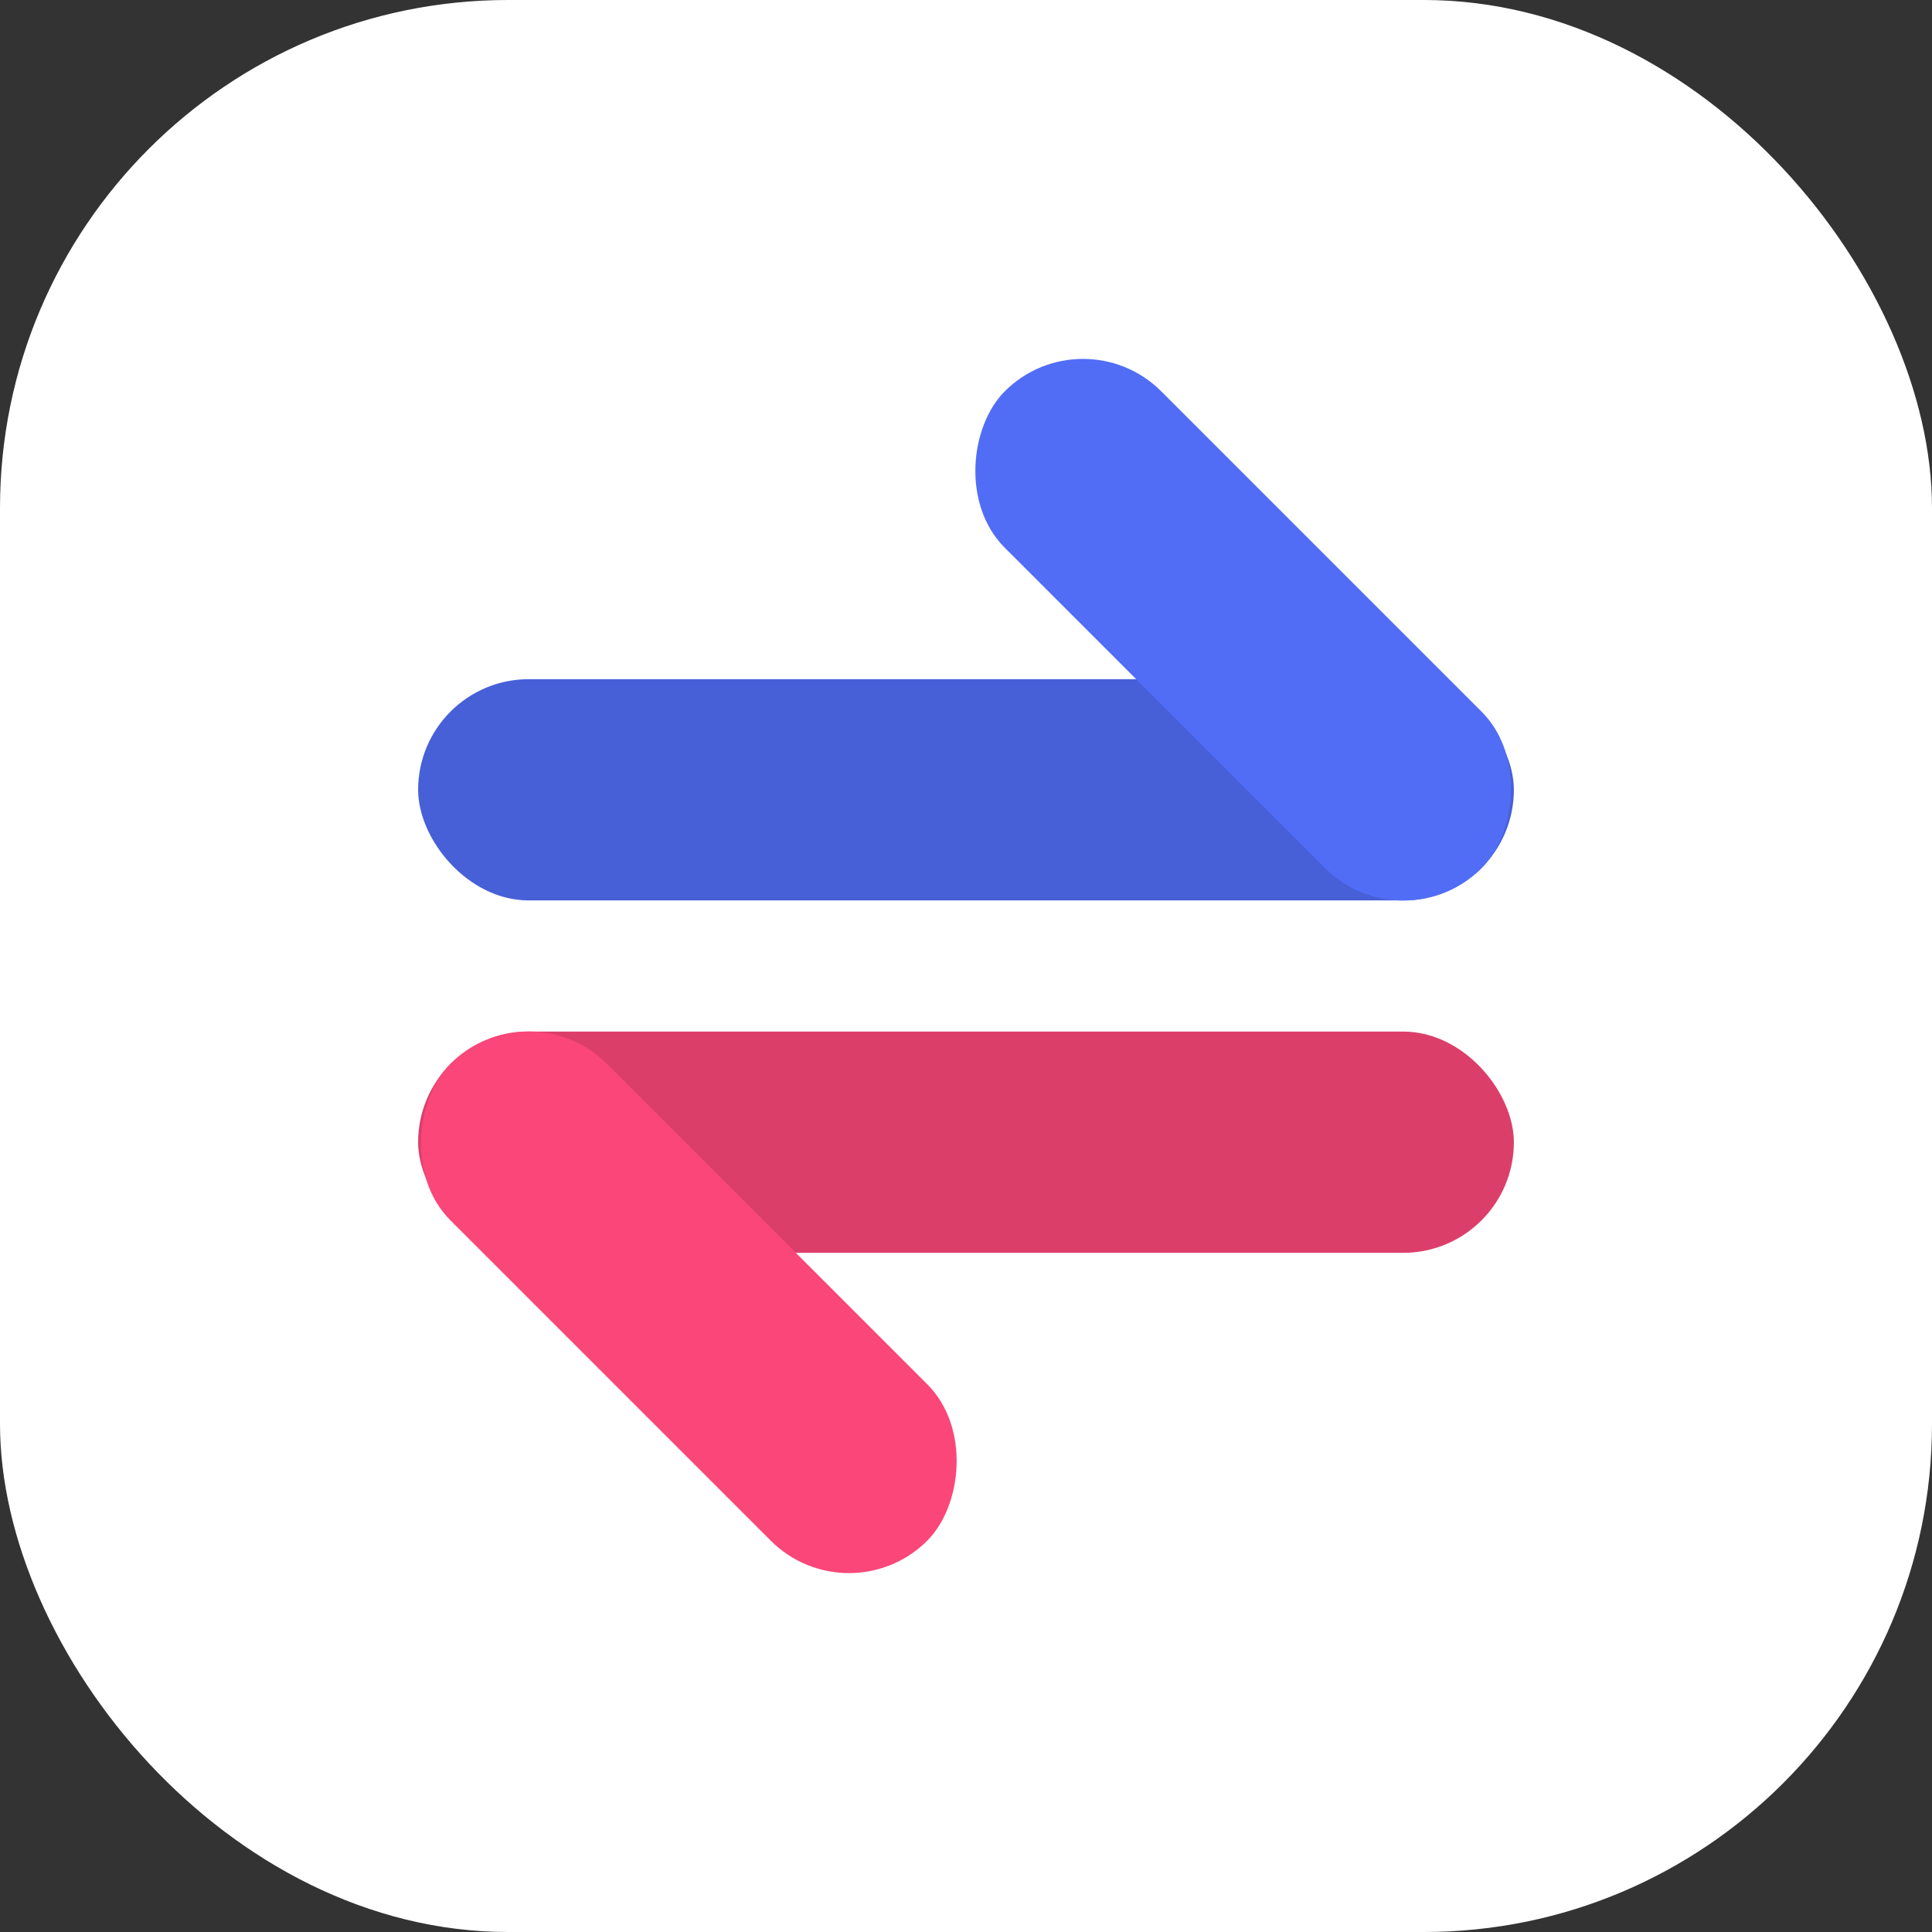 <svg id="Layer_1" data-name="Layer 1" xmlns="http://www.w3.org/2000/svg" viewBox="0 0 500 500"><rect x="0" y="0" width="500" height="500" fill="#333333" stroke="none"/><defs><style>.cls-1{fill:#fff;}.cls-2{fill:#4760d8;}.cls-3{fill:#516df6;}.cls-4{fill:#dc3e6a;}.cls-5{fill:#fa4678;}</style></defs><title>rimburze_logo</title><rect class="cls-1" width="500" height="500" rx="131.5" ry="131.5"/><rect class="cls-2" x="108.21" y="175.77" width="283.58" height="57.26" rx="28.63" ry="28.63"/><rect class="cls-3" x="234.48" y="134.34" width="174.52" height="57.26" rx="28.63" ry="28.63" transform="translate(209.47 -179.77) rotate(45)"/><rect class="cls-4" x="108.21" y="266.97" width="283.58" height="57.26" rx="28.63" ry="28.63"/><rect class="cls-5" x="91" y="308.4" width="174.52" height="57.26" rx="28.63" ry="28.63" transform="translate(290.53 -27.34) rotate(45)"/></svg>